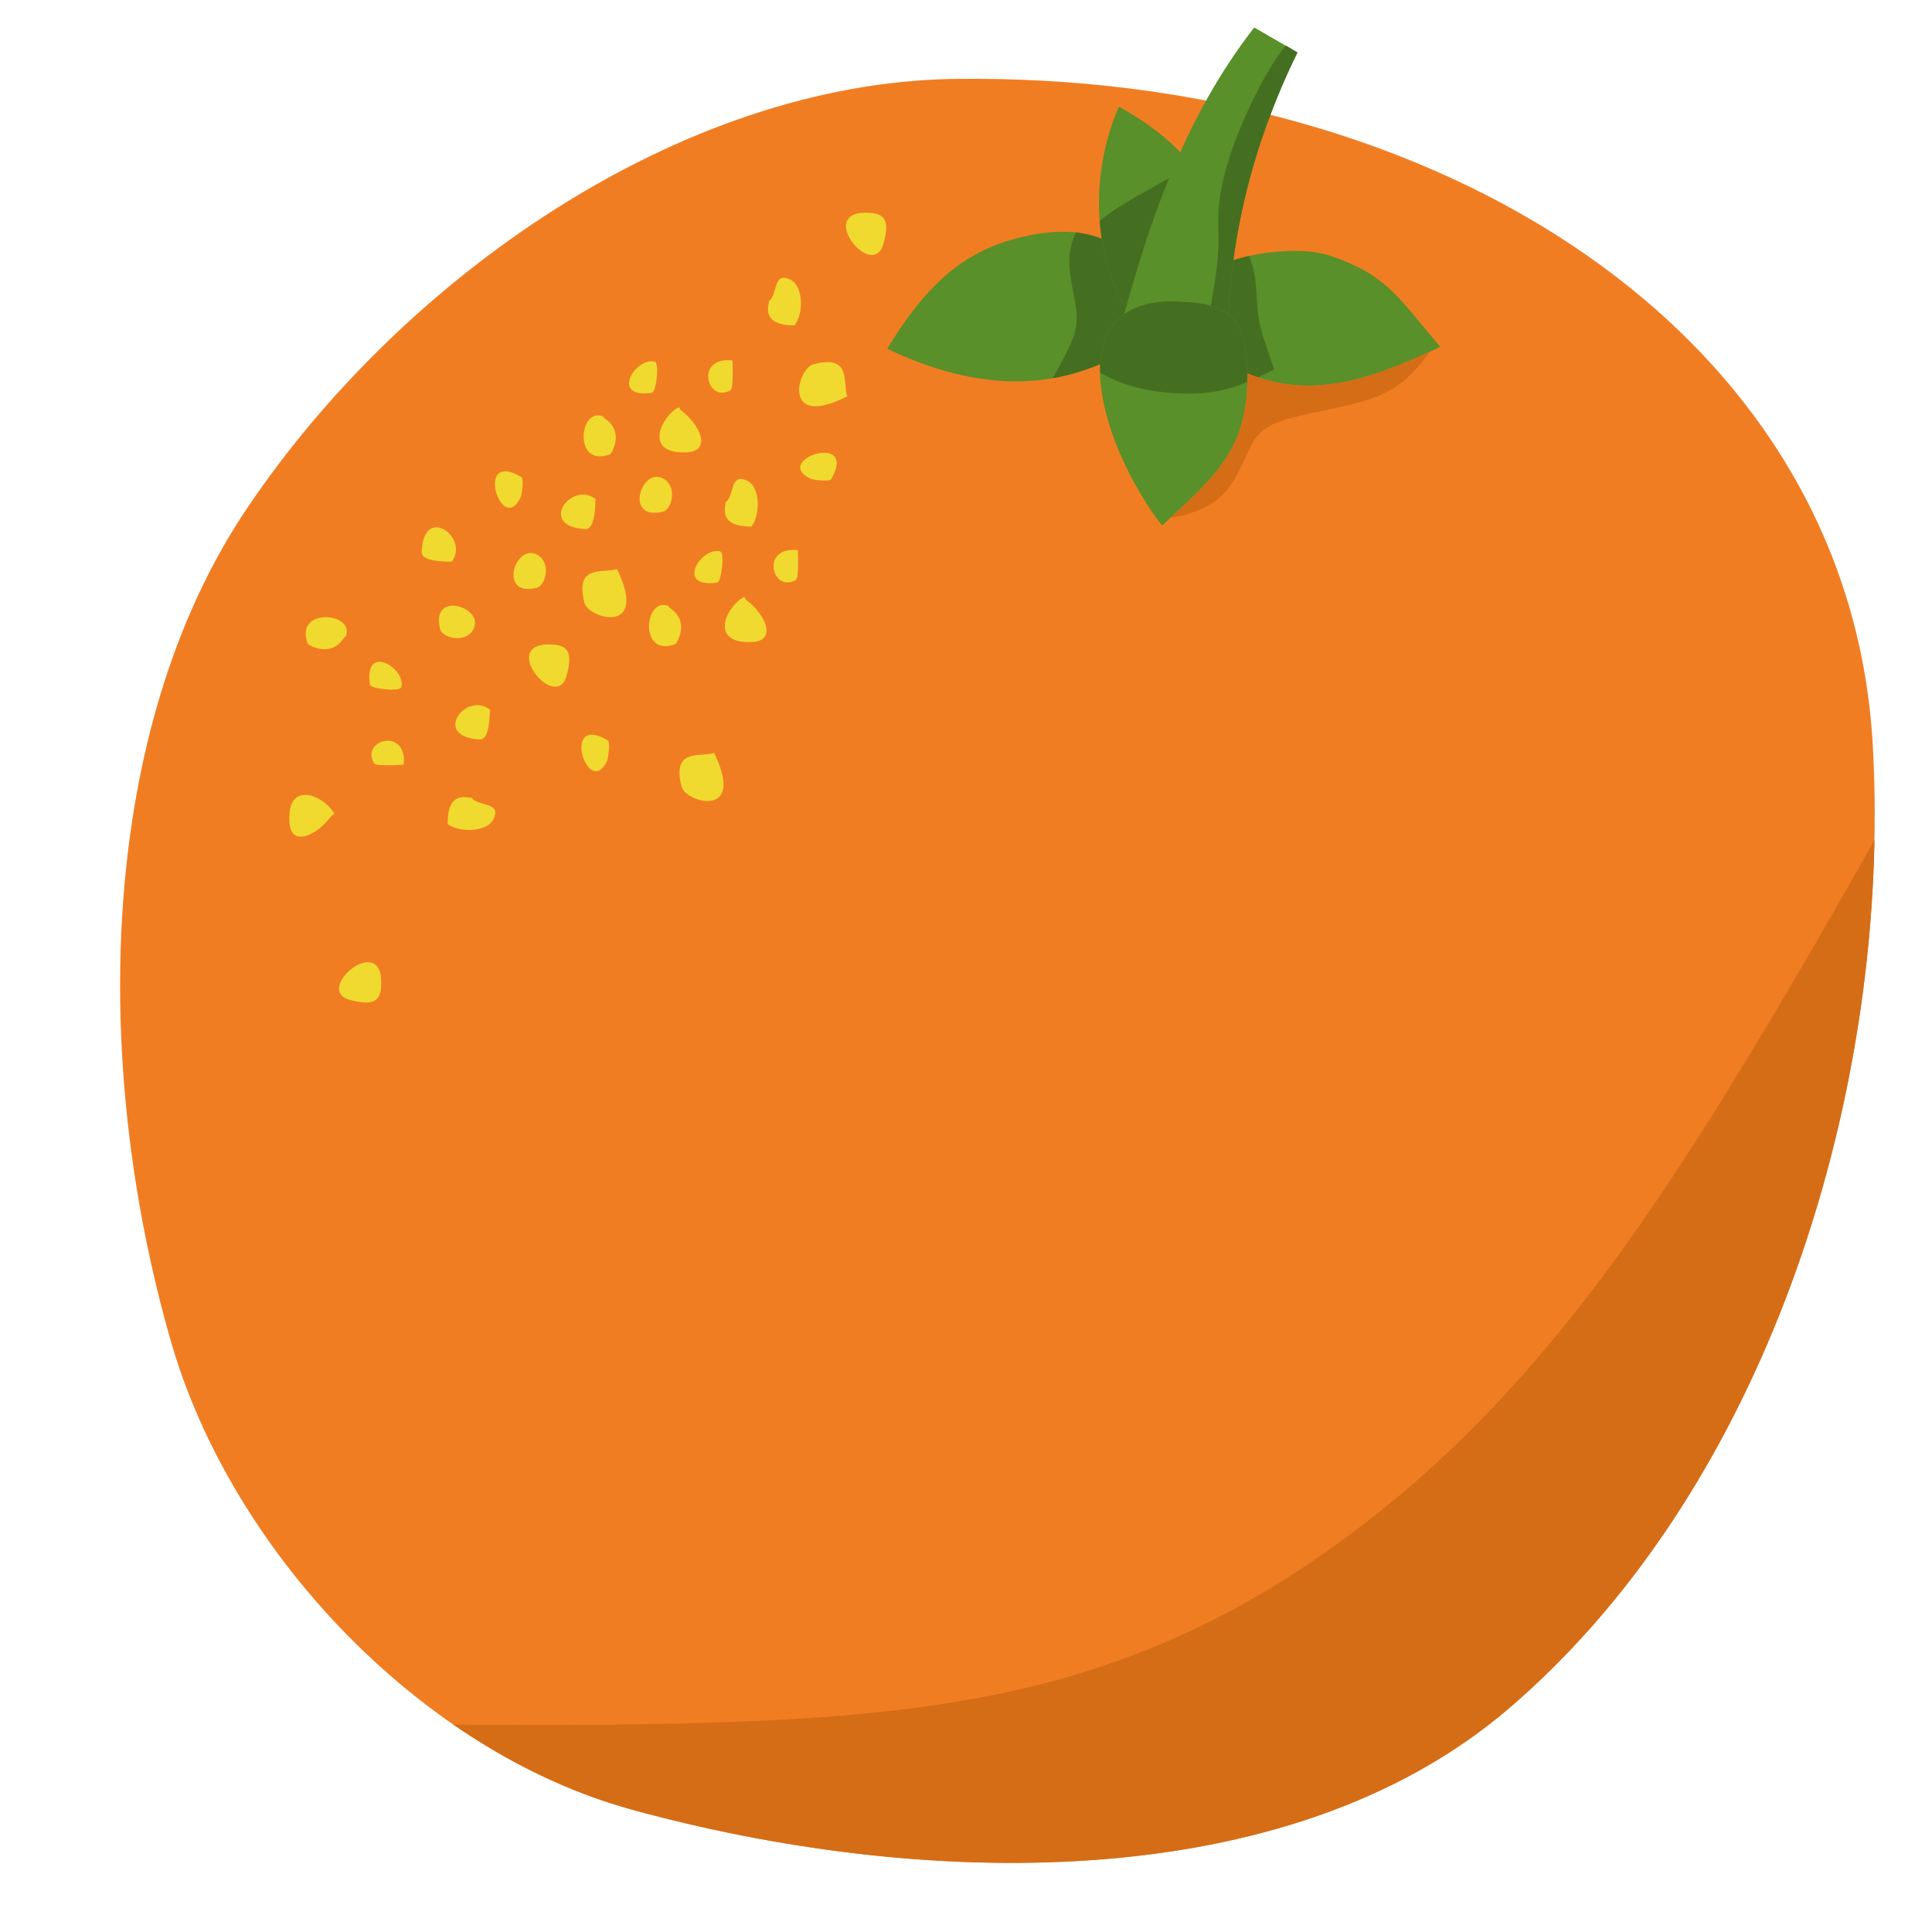 <?xml version="1.0" encoding="utf-8"?>
<!-- Generator: Adobe Illustrator 16.0.0, SVG Export Plug-In . SVG Version: 6.00 Build 0)  -->
<!DOCTYPE svg PUBLIC "-//W3C//DTD SVG 1.1//EN" "http://www.w3.org/Graphics/SVG/1.1/DTD/svg11.dtd">
<svg version="1.1" id="Capa_1" xmlns="http://www.w3.org/2000/svg" xmlns:xlink="http://www.w3.org/1999/xlink" x="0px" y="0px"
	 width="100px" height="100px" viewBox="0 0 100 100" enable-background="new 0 0 100 100" xml:space="preserve">
<g id="_109042824">
	<path fill="#F17D23" d="M96.938,38.617C95.76,17.119,74.283,3.755,49.434,4.084C35.158,4.275,20.787,14.436,12.812,26.272
		C5.101,37.684,4.677,54.908,8.834,69.385c3.118,10.903,12.917,21.266,23.853,24.276c14.7,4.042,33.843,4.679,45.415-5.238
		C91.581,76.884,97.902,56.34,96.938,38.617z"/>
	<path fill="#599029" d="M59.266,17.533c-0.043-0.562-0.372-2.439-0.626-3.924c-1.124-1.538-3.373-2.121-6.597-1.103
		c-2.62,0.838-4.381,2.683-6.12,5.547C50.632,20.301,55.118,20.471,59.266,17.533z"/>
	<path fill="#599029" d="M62.299,18.052c0.042-0.562,0.371-2.429,0.625-3.924c-0.021-0.753,3.946-1.56,5.919-0.892
		c2.927,0.998,3.479,2.09,5.705,4.72C69.839,20.195,66.456,21,62.299,18.052z"/>
	<path fill="#599029" d="M58.862,16.875c0.435-0.042,1.846-0.339,2.979-0.573c1.146-0.89,1.75-2.736,1.082-5.228
		c-0.721-2.662-2.778-4.295-5.006-5.557C56.316,9.154,56.529,13.778,58.862,16.875z"/>
	<path fill="#599029" d="M64.918,1.423c-3.563,4.581-5.44,9.969-6.904,15.537l5.536,0.138c0.127-4.794,1.252-9.588,3.606-14.382
		L64.918,1.423z"/>
	<path fill="#599029" d="M61.387,15.634c2.322,0.149,3.245,0.859,3.171,4.243c-0.074,3.605-1.973,5.038-4.412,7.328
		C56.868,22.953,54.482,14.998,61.387,15.634z"/>
	<path fill="#456F20" d="M58.269,15.984c-0.637-1.103-1.05-2.333-1.241-3.626c-0.403-0.16-0.859-0.276-1.347-0.33
		c-0.17,0.393-0.297,0.806-0.329,1.273c-0.043,0.668,0.127,1.463,0.255,2.121c0.127,0.657,0.223,1.188-0.032,1.973
		c-0.212,0.604-0.626,1.379-1.092,2.185c0.826-0.148,1.654-0.392,2.46-0.731c0.074-1.103,0.445-2.026,1.263-2.599
		C58.226,16.165,58.247,16.069,58.269,15.984z"/>
	<path fill="#456F20" d="M56.922,11.424c0.021,0.318,0.053,0.625,0.105,0.934c0.191,1.293,0.604,2.523,1.241,3.626
		c0.158-0.572,0.318-1.135,0.487-1.697c0.51-1.729,1.082-3.426,1.761-5.07c-0.997,0.552-1.951,1.083-2.609,1.506
		C57.473,10.999,57.165,11.222,56.922,11.424z"/>
	<path fill="#456F20" d="M56.942,18.848c0,0.137-0.011,0.286,0,0.445c0.382,0.212,0.785,0.403,1.23,0.563
		c0.891,0.318,1.93,0.477,2.885,0.509c0.954,0.042,1.835-0.042,2.715-0.307c0.266-0.085,0.53-0.18,0.785-0.287
		c0.011-0.148,0.011-0.297,0-0.446c-0.021-1.633-0.329-2.545-0.976-3.065c-0.255-0.212-0.573-0.35-0.944-0.445
		c-0.074-0.021-0.159-0.042-0.243-0.063c-0.308-0.063-0.637-0.096-1.008-0.117c-0.955-0.095-1.739-0.011-2.365,0.202
		c-0.244,0.084-0.456,0.18-0.658,0.307c-0.053,0.032-0.105,0.064-0.158,0.106C57.388,16.822,57.017,17.745,56.942,18.848z"/>
	<path fill="#456F20" d="M64.653,13.248c-0.297,0.063-0.573,0.139-0.817,0.223c-0.116,0.934-0.201,1.856-0.254,2.789
		c0.646,0.52,0.954,1.432,0.976,3.065c0.19,0.074,0.371,0.148,0.552,0.202c0.286-0.128,0.562-0.265,0.848-0.404
		c-0.138-0.403-0.275-0.774-0.382-1.103c-0.254-0.731-0.402-1.24-0.466-1.866c-0.074-0.625-0.064-1.379-0.191-2.036
		C64.854,13.81,64.759,13.523,64.653,13.248z"/>
	<path fill="#456F20" d="M67.156,2.716l-0.604-0.36c-0.244,0.296-0.499,0.646-0.774,1.103c-0.371,0.604-0.785,1.399-1.156,2.206
		c-0.297,0.626-0.563,1.273-0.774,1.867c-0.498,1.357-0.71,2.45-0.773,3.319c-0.011,0.287-0.021,0.542-0.021,0.785
		c0.011,0.541,0.031,1.05-0.021,1.729c-0.021,0.201-0.042,0.414-0.074,0.646c-0.043,0.329-0.096,0.689-0.159,1.061
		c-0.042,0.244-0.085,0.498-0.127,0.742c0.36,0.106,0.657,0.244,0.912,0.445c0.053-0.933,0.138-1.855,0.254-2.789
		c0.34-2.503,0.966-5.017,1.92-7.53C66.159,4.869,66.625,3.788,67.156,2.716z"/>
	<path fill="#F0DA2F" d="M25.369,36.74c-1.23-0.997-3.065,1.4-0.53,1.538C25.4,38.299,25.337,36.708,25.369,36.74z"/>
	<path fill="#F0DA2F" d="M30.831,25.837c-1.22-0.987-3.065,1.41-0.53,1.549C30.873,27.407,30.799,25.816,30.831,25.837z"/>
	<path fill="#F0DA2F" d="M23.375,29.083c0.965-1.241-1.463-3.043-1.548-0.509C21.805,29.146,23.396,29.05,23.375,29.083z"/>
	<path fill="#F0DA2F" d="M36.961,38.967c-0.7,0.254-2.195-0.286-1.687,1.74C35.487,41.555,38.637,42.403,36.961,38.967z"/>
	<path fill="#F0DA2F" d="M31.934,29.454c-0.71,0.244-2.195-0.287-1.686,1.739C30.459,32.041,33.609,32.88,31.934,29.454z"/>
	<path fill="#F0DA2F" d="M43.854,20.513c-0.254-0.7,0.255-2.195-1.76-1.654C41.256,19.081,40.45,22.242,43.854,20.513z"/>
	<path fill="#F0DA2F" d="M33.885,18.72c-0.986-0.254-2.344,1.931-0.137,1.612C33.949,20.301,34.161,18.794,33.885,18.72z"/>
	<path fill="#F0DA2F" d="M37.269,28.542c-0.987-0.255-2.344,1.931-0.148,1.612C37.332,30.122,37.534,28.615,37.269,28.542z"/>
	<path fill="#F0DA2F" d="M20.776,35.563c0.244-0.986-1.962-2.312-1.623-0.117C19.185,35.647,20.702,35.828,20.776,35.563z"/>
	<path fill="#F0DA2F" d="M27.914,28.785c-1.177-0.891-2.238,2.153-0.138,1.644C28.232,30.313,28.508,29.231,27.914,28.785z"/>
	<path fill="#F0DA2F" d="M34.437,24.84c-1.167-0.88-2.238,2.152-0.127,1.644C34.766,26.378,35.042,25.285,34.437,24.84z"/>
	<path fill="#F0DA2F" d="M24.436,32.678c0.859-1.188-2.196-2.216-1.655-0.117C22.897,33.017,23.99,33.283,24.436,32.678z"/>
	<path fill="#F0DA2F" d="M45.085,11.021c-3.012-0.255,0.085,3.584,0.637,1.612C46.029,11.562,45.88,11.084,45.085,11.021z"/>
	<path fill="#F0DA2F" d="M28.678,33.367c-3.012-0.254,0.095,3.585,0.647,1.612C29.622,33.908,29.473,33.431,28.678,33.367z"/>
	<path fill="#F0DA2F" d="M19.727,51.09c0.212-3.012-3.585,0.148-1.602,0.669C19.196,52.044,19.673,51.896,19.727,51.09z"/>
	<path fill="#F0DA2F" d="M31.212,21.552c-1.251-0.499-1.548,2.694,0.371,1.962c0.042-0.011,0.785-1.146-0.286-1.855L31.212,21.552z"
		/>
	<path fill="#F0DA2F" d="M34.596,31.362c-1.251-0.487-1.548,2.705,0.371,1.973c0.032-0.011,0.785-1.145-0.286-1.856L34.596,31.362z"
		/>
	<path fill="#F0DA2F" d="M17.902,32.933c0.478-1.262-2.726-1.506-1.962,0.403c0.021,0.032,1.167,0.763,1.856-0.318L17.902,32.933z"
		/>
	<path fill="#F0DA2F" d="M35.137,21.075c-0.944,0.488-1.867,2.482,0.456,2.333c1.23-0.085,0.658-1.421-0.35-2.174L35.137,21.075z"/>
	<path fill="#F0DA2F" d="M38.52,30.896c-0.944,0.487-1.867,2.471,0.456,2.333c1.23-0.085,0.658-1.421-0.35-2.174L38.52,30.896z"/>
	<path fill="#F0DA2F" d="M17.308,42.127c-0.499-0.944-2.503-1.834-2.322,0.488c0.095,1.23,1.431,0.636,2.163-0.382L17.308,42.127z"
		/>
	<path fill="#F0DA2F" d="M40.938,14.489c-0.955-0.488-0.668,0.784-1.146,1.103c0.053,0.116-0.509,1.251,1.336,1.251
		C41.617,16.196,41.564,14.818,40.938,14.489z"/>
	<path fill="#F0DA2F" d="M38.711,24.904c-0.955-0.499-0.679,0.774-1.156,1.092c0.053,0.117-0.509,1.262,1.347,1.262
		C39.379,26.601,39.326,25.222,38.711,24.904z"/>
	<path fill="#F0DA2F" d="M25.528,42.425c0.477-0.955-0.795-0.657-1.114-1.135c-0.117,0.063-1.272-0.487-1.241,1.368
		C23.831,43.125,25.21,43.051,25.528,42.425z"/>
	<path fill="#F0DA2F" d="M37.905,18.657c-1.952-0.222-1.326,2.259-0.085,1.538C37.968,20.11,37.926,18.657,37.905,18.657z"/>
	<path fill="#F0DA2F" d="M41.288,28.478c-1.952-0.223-1.326,2.259-0.085,1.538C41.352,29.92,41.31,28.478,41.288,28.478z"/>
	<path fill="#F0DA2F" d="M20.893,39.571c0.202-1.951-2.269-1.283-1.527-0.053C19.451,39.667,20.893,39.593,20.893,39.571z"/>
	<path fill="#F0DA2F" d="M26.981,24.691c-2.471-1.474-1.018,3.14-0.021,1.029C26.992,25.667,27.14,24.787,26.981,24.691z"/>
	<path fill="#F0DA2F" d="M31.457,38.32c-2.471-1.464-1.018,3.139-0.021,1.04C31.457,39.306,31.616,38.416,31.457,38.32z"/>
	<path fill="#F0DA2F" d="M43.028,24.797c1.421-2.503-3.161-0.976-1.04,0C42.042,24.819,42.932,24.957,43.028,24.797z"/>
	<path fill="#D56D17" d="M70.571,78.898c-4.73,3.648-9.503,6.151-14.774,7.743c-5.271,1.59-11.051,2.269-18.708,2.513
		c-4.104,0.139-8.739,0.148-13.629,0.106c2.885,1.994,6.003,3.511,9.228,4.4c14.7,4.042,33.843,4.679,45.415-5.238
		c12.26-10.5,18.603-28.445,18.921-44.938c-4.084,7.223-8.082,14.032-11.805,19.43C79.989,70.488,75.302,75.261,70.571,78.898z"/>
	<path fill="#D56D17" d="M74.028,18.19c-3.362,1.559-6.066,2.301-8.919,1.337c-0.181-0.054-0.361-0.128-0.552-0.202
		c0.011,0.148,0.011,0.297,0,0.446c0,0.031,0,0.074,0,0.106c-0.074,3.394-1.75,4.857-3.988,6.936
		c0.318-0.053,0.637-0.116,0.923-0.212c0.796-0.233,1.496-0.615,2.005-1.22c0.509-0.615,0.849-1.442,1.156-2.1
		c0.317-0.658,0.614-1.146,1.76-1.527c1.156-0.372,3.161-0.637,4.497-1.093c1.348-0.466,2.016-1.124,2.577-1.782
		C73.679,18.646,73.858,18.424,74.028,18.19z"/>
</g>
</svg>
